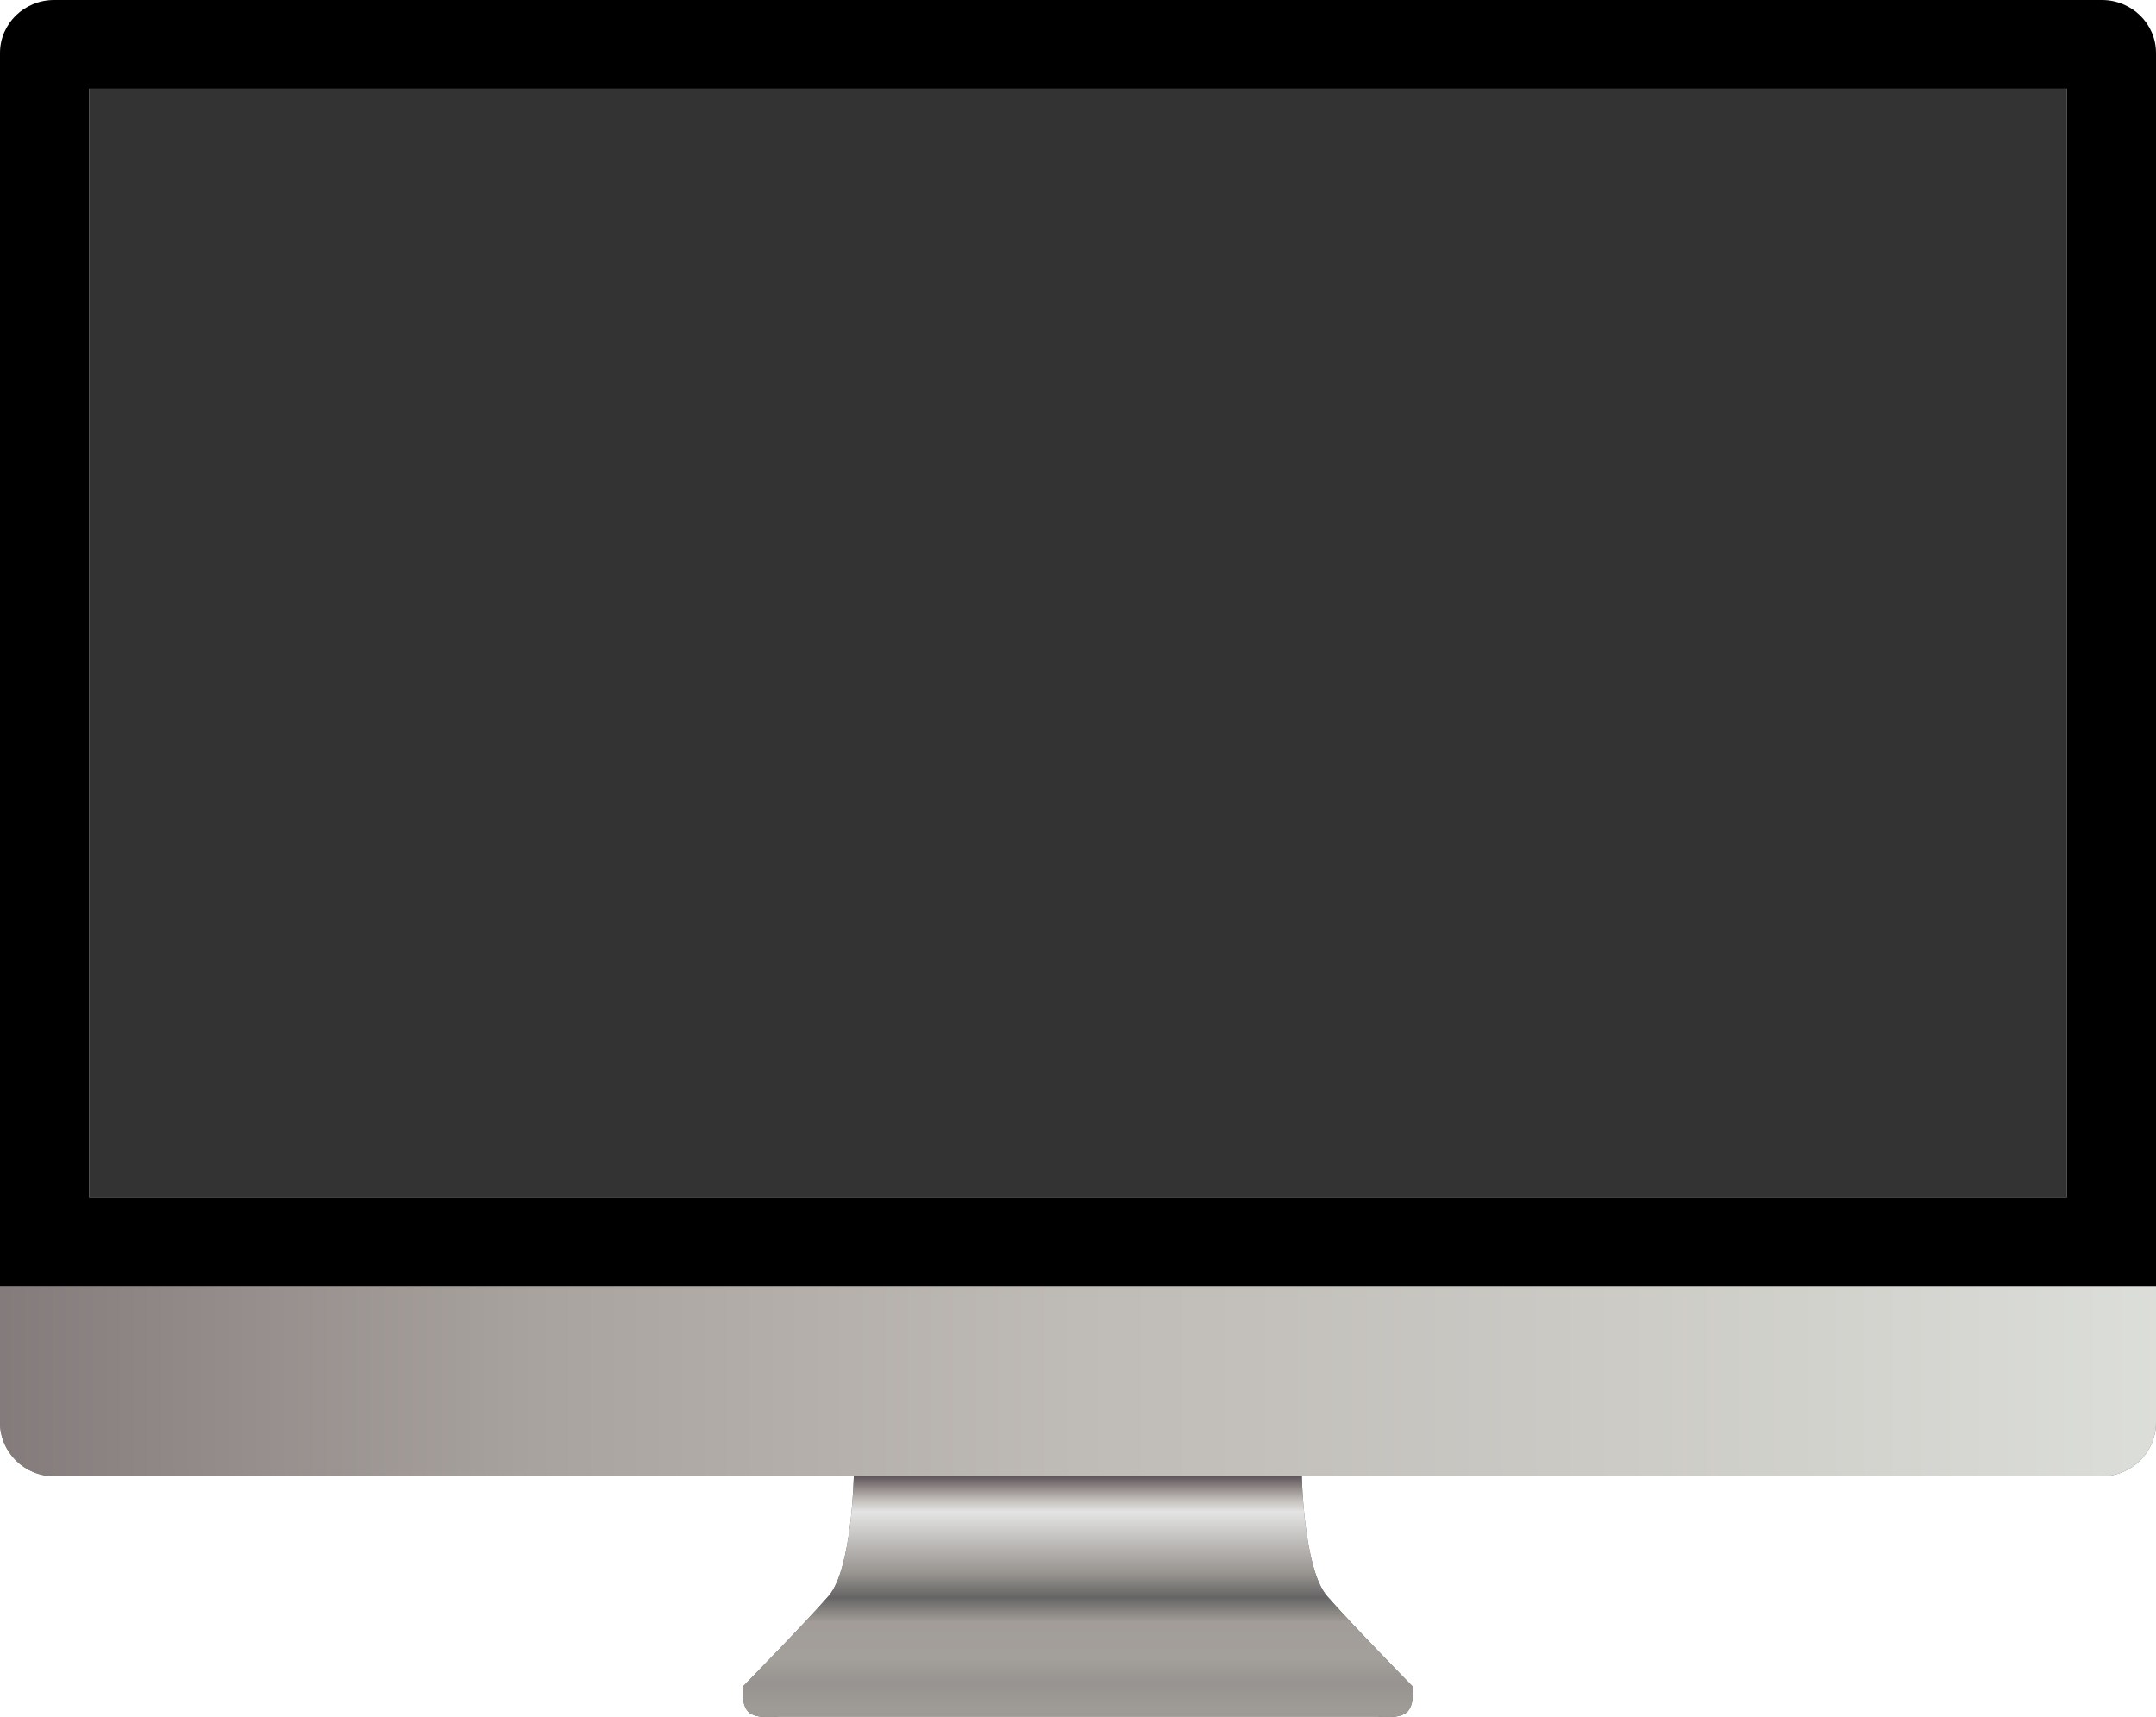 <svg 
 xmlns="http://www.w3.org/2000/svg"
 xmlns:xlink="http://www.w3.org/1999/xlink"
 width="398px" height="317px">
<defs>
<linearGradient id="PSgrad_0" x1="0%" x2="0%" y1="100%" y2="0%">
  <stop offset="5%" stop-color="rgb(158,154,149)" stop-opacity="1" />
  <stop offset="15%" stop-color="rgb(151,148,145)" stop-opacity="1" />
  <stop offset="25%" stop-color="rgb(163,159,154)" stop-opacity="1" />
  <stop offset="40%" stop-color="rgb(162,157,152)" stop-opacity="1" />
  <stop offset="50%" stop-color="rgb(101,101,101)" stop-opacity="1" />
  <stop offset="60%" stop-color="rgb(152,148,144)" stop-opacity="1" />
  <stop offset="85%" stop-color="rgb(228,228,228)" stop-opacity="1" />
  <stop offset="90%" stop-color="rgb(194,189,184)" stop-opacity="1" />
  <stop offset="100%" stop-color="rgb(89,81,86)" stop-opacity="1" />
</linearGradient>
<linearGradient id="PSgrad_1" x1="0%" x2="100%" y1="0%" y2="0%">
  <stop offset="0%" stop-color="rgb(131,123,123)" stop-opacity="1" />
  <stop offset="25%" stop-color="rgb(169,163,159)" stop-opacity="1" />
  <stop offset="50%" stop-color="rgb(191,187,183)" stop-opacity="1" />
  <stop offset="75%" stop-color="rgb(204,203,198)" stop-opacity="1" />
  <stop offset="100%" stop-color="rgb(220,222,217)" stop-opacity="1" />
</linearGradient>

</defs>
<path fill-rule="evenodd"  fill="rgb(102, 102, 102)"
 d="M157.619,272.347 C157.619,272.347 157.306,289.602 152.970,294.618 C148.633,299.634 137.161,311.321 137.161,311.321 C137.161,311.321 136.706,314.448 138.091,315.961 C139.477,317.474 143.671,316.889 143.671,316.889 L254.258,316.889 C254.258,316.889 258.452,317.474 259.837,315.961 C261.223,314.448 260.767,311.321 260.767,311.321 C260.767,311.321 249.295,299.634 244.959,294.618 C240.622,289.602 240.309,272.347 240.309,272.347 L157.619,272.347 Z"/>
<path fill="url(#PSgrad_0)"
 d="M157.619,272.347 C157.619,272.347 157.306,289.602 152.970,294.618 C148.633,299.634 137.161,311.321 137.161,311.321 C137.161,311.321 136.706,314.448 138.091,315.961 C139.477,317.474 143.671,316.889 143.671,316.889 L254.258,316.889 C254.258,316.889 258.452,317.474 259.837,315.961 C261.223,314.448 260.767,311.321 260.767,311.321 C260.767,311.321 249.295,299.634 244.959,294.618 C240.622,289.602 240.309,272.347 240.309,272.347 L157.619,272.347 Z"/>
<path fill-rule="evenodd"  fill="rgb(102, 102, 102)"
 d="M-0.000,262.582 L-0.000,237.399 L398.000,237.399 L398.000,262.582 C398.000,268.069 393.524,272.517 388.004,272.517 L9.996,272.517 C4.476,272.517 -0.000,268.069 -0.000,262.582 Z"/>
<path fill="url(#PSgrad_1)"
 d="M-0.000,262.582 L-0.000,237.399 L398.000,237.399 L398.000,262.582 C398.000,268.069 393.524,272.517 388.004,272.517 L9.996,272.517 C4.476,272.517 -0.000,268.069 -0.000,262.582 Z"/>
<path fill-rule="evenodd"  fill="rgb(0, 0, 0)"
 d="M381.575,221.010 L16.425,221.010 L16.425,16.390 L381.575,16.390 L381.575,221.010 ZM-0.000,237.399 L398.000,237.399 L398.000,9.788 C398.000,4.382 393.524,-0.000 388.004,-0.000 L9.996,-0.000 C4.476,-0.000 -0.000,4.382 -0.000,9.788 L-0.000,237.399 Z"/>
<path fill-rule="evenodd"  fill="rgb(51, 51, 51)"
 d="M16.427,16.388 L381.573,16.388 L381.573,221.010 L16.427,221.010 L16.427,16.388 Z"/>
</svg>